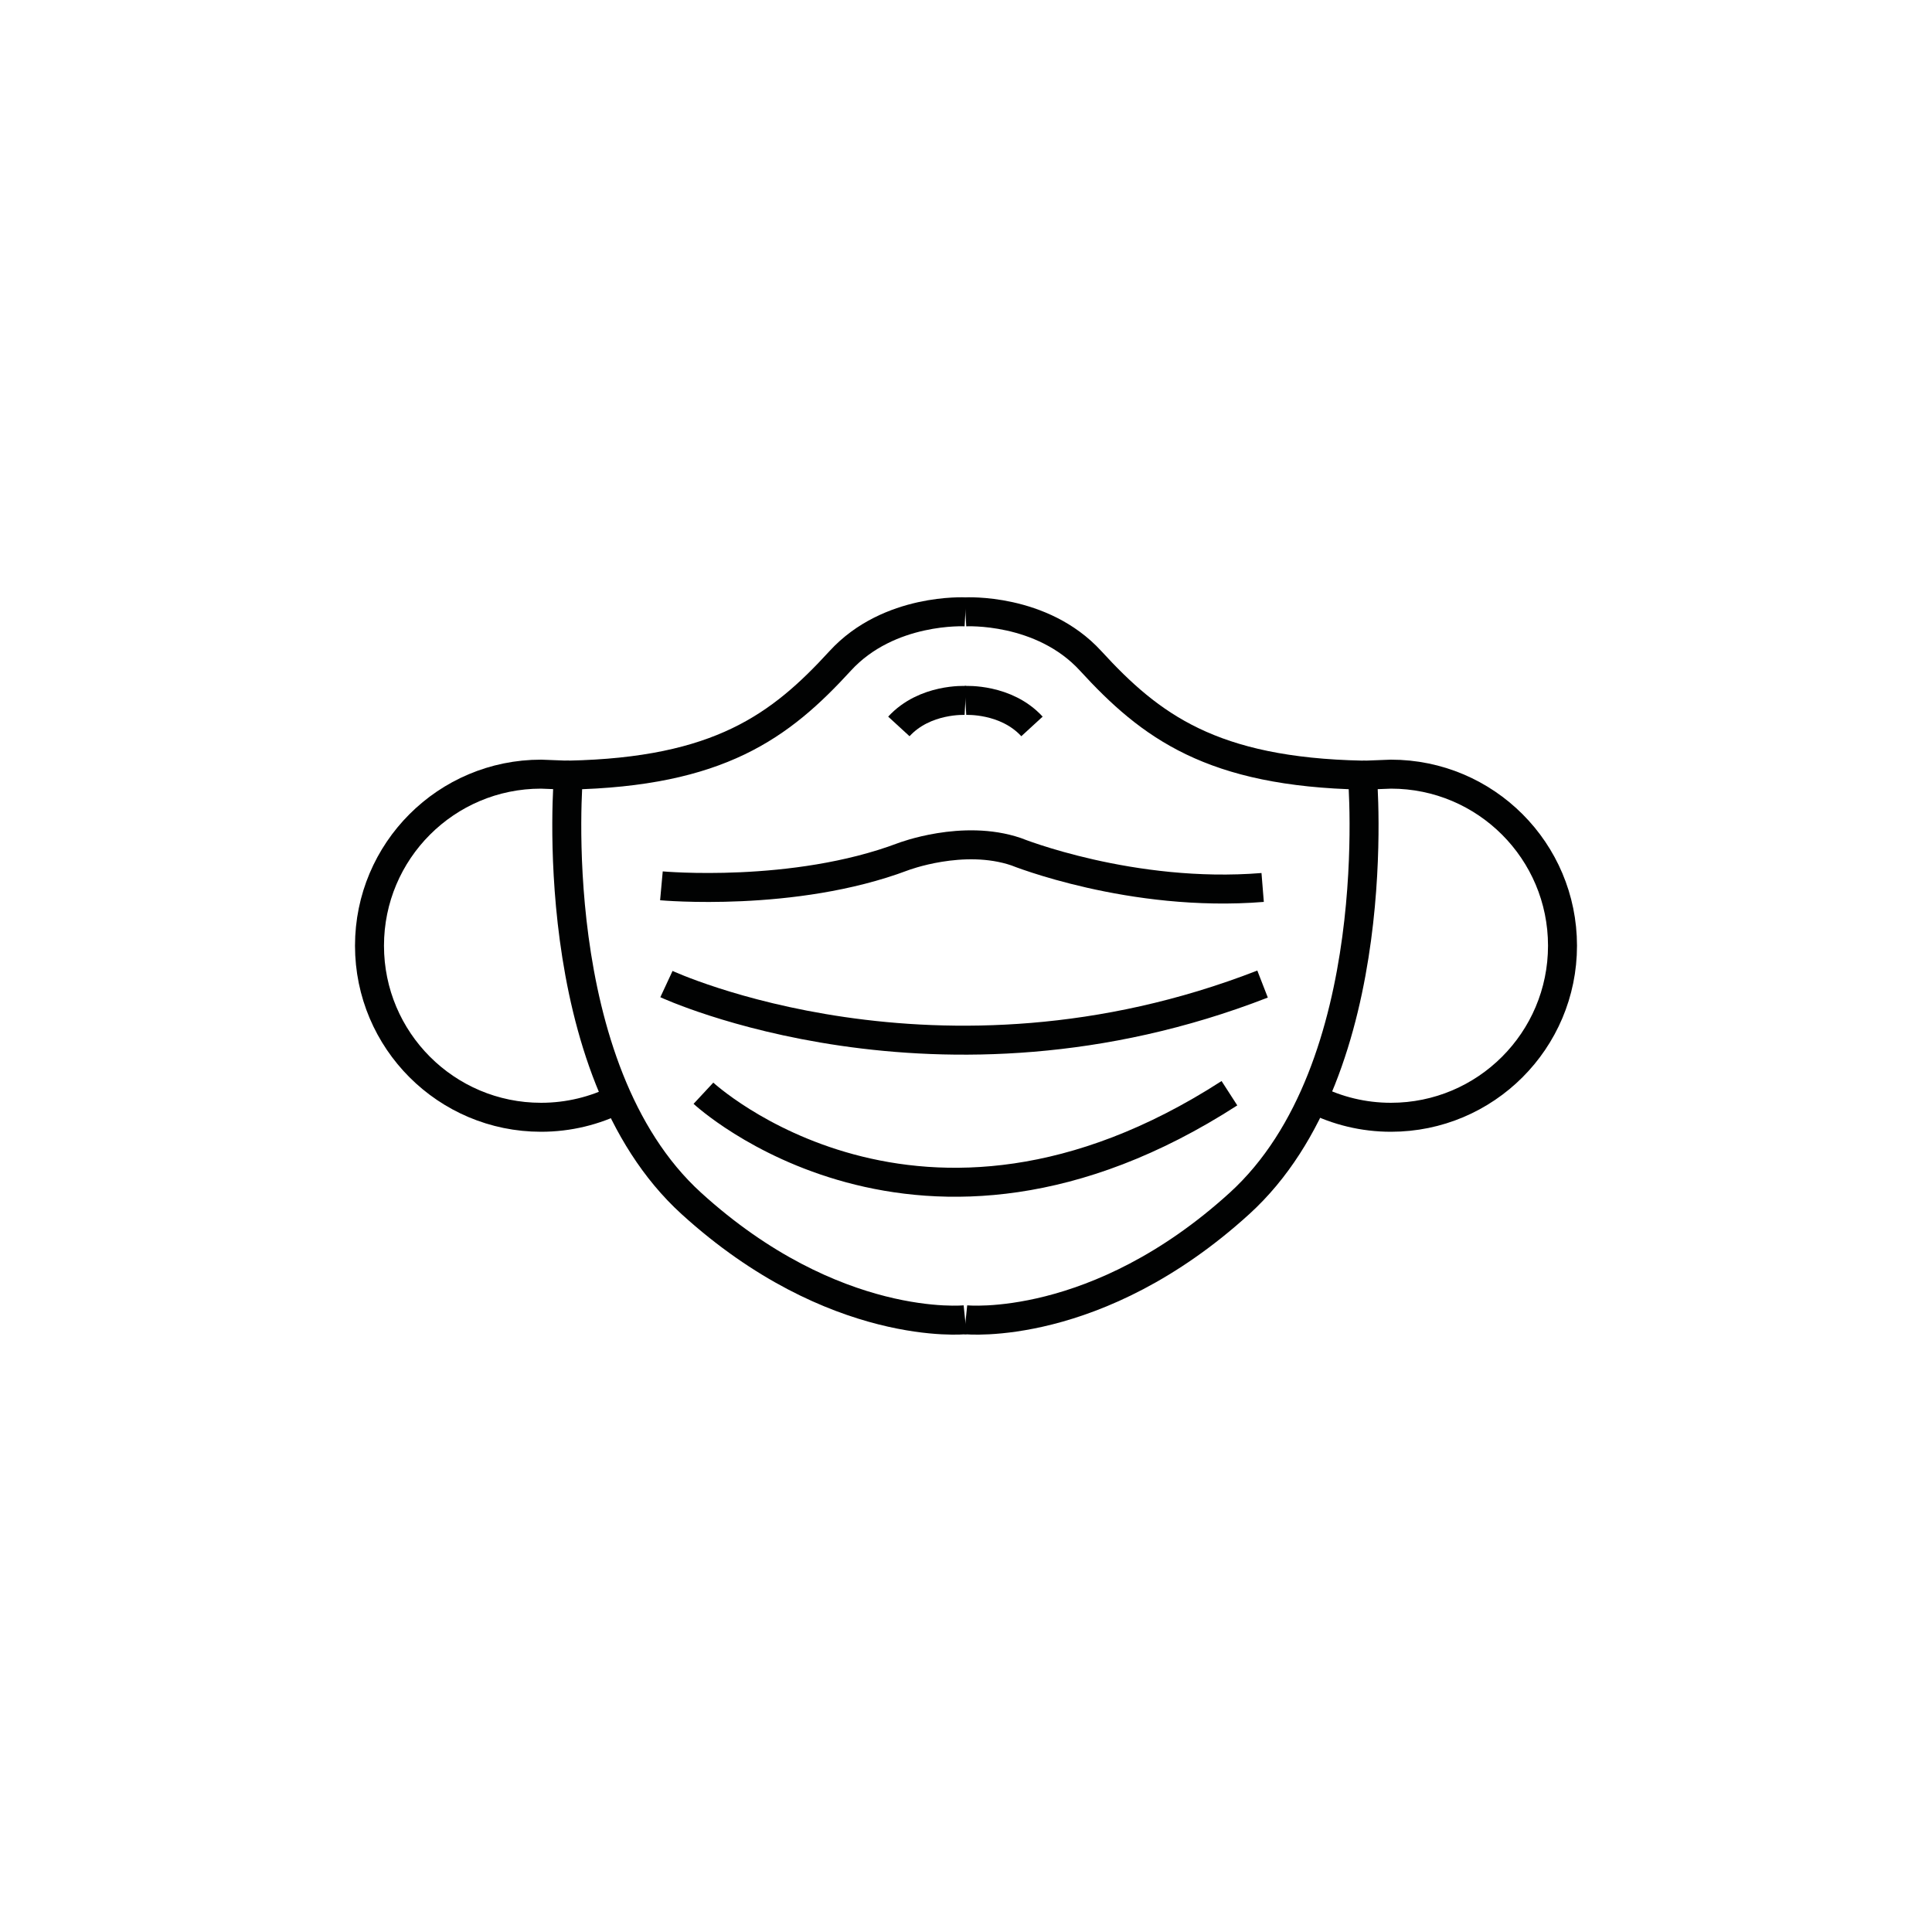 <?xml version="1.0" encoding="UTF-8"?>
<svg id="Icons" xmlns="http://www.w3.org/2000/svg" viewBox="0 0 200 200">
  <defs>
    <style>
      .cls-1 {
        fill: none;
        stroke: #010202;
        stroke-linejoin: round;
        stroke-width: 3px;
      }
    </style>
  </defs>
  <path class="cls-1" d="M99.94,63.34s-7.9-.45-12.96,5.07c-6.2,6.77-12.54,11.51-28.13,11.83,0,0-2.67,30.34,12.72,44.34,14.78,13.44,28.34,12.04,28.34,12.04"/>
  <path class="cls-1" d="M99.94,63.34s7.9-.45,12.96,5.07c6.2,6.77,12.54,11.51,28.13,11.83,0,0,2.67,30.34-12.72,44.34-14.78,13.44-28.34,12.04-28.34,12.04"/>
  <path class="cls-1" d="M99.94,72.51s-4.2-.24-6.89,2.69"/>
  <path class="cls-1" d="M99.94,72.51s4.2-.24,6.89,2.69"/>
  <path class="cls-1" d="M68.47,91.7s13.69,1.25,25-3.01c0,0,6.22-2.39,11.72-.52,0,0,11.93,4.8,25.52,3.7"/>
  <path class="cls-1" d="M68.99,101.87s28.11,13.07,61.71,0"/>
  <path class="cls-1" d="M72.82,113.17s22.3,20.74,54.45,0"/>
  <path class="cls-1" d="M63.97,113.78c-2.39,1.2-5.1,1.88-7.96,1.88-9.81,0-17.76-7.95-17.76-17.76s7.95-17.76,17.76-17.76l2.85.11"/>
  <path class="cls-1" d="M136.03,113.78c2.39,1.2,5.1,1.88,7.96,1.88,9.81,0,17.76-7.95,17.76-17.76s-7.95-17.76-17.76-17.76l-2.85.11"/>
</svg>